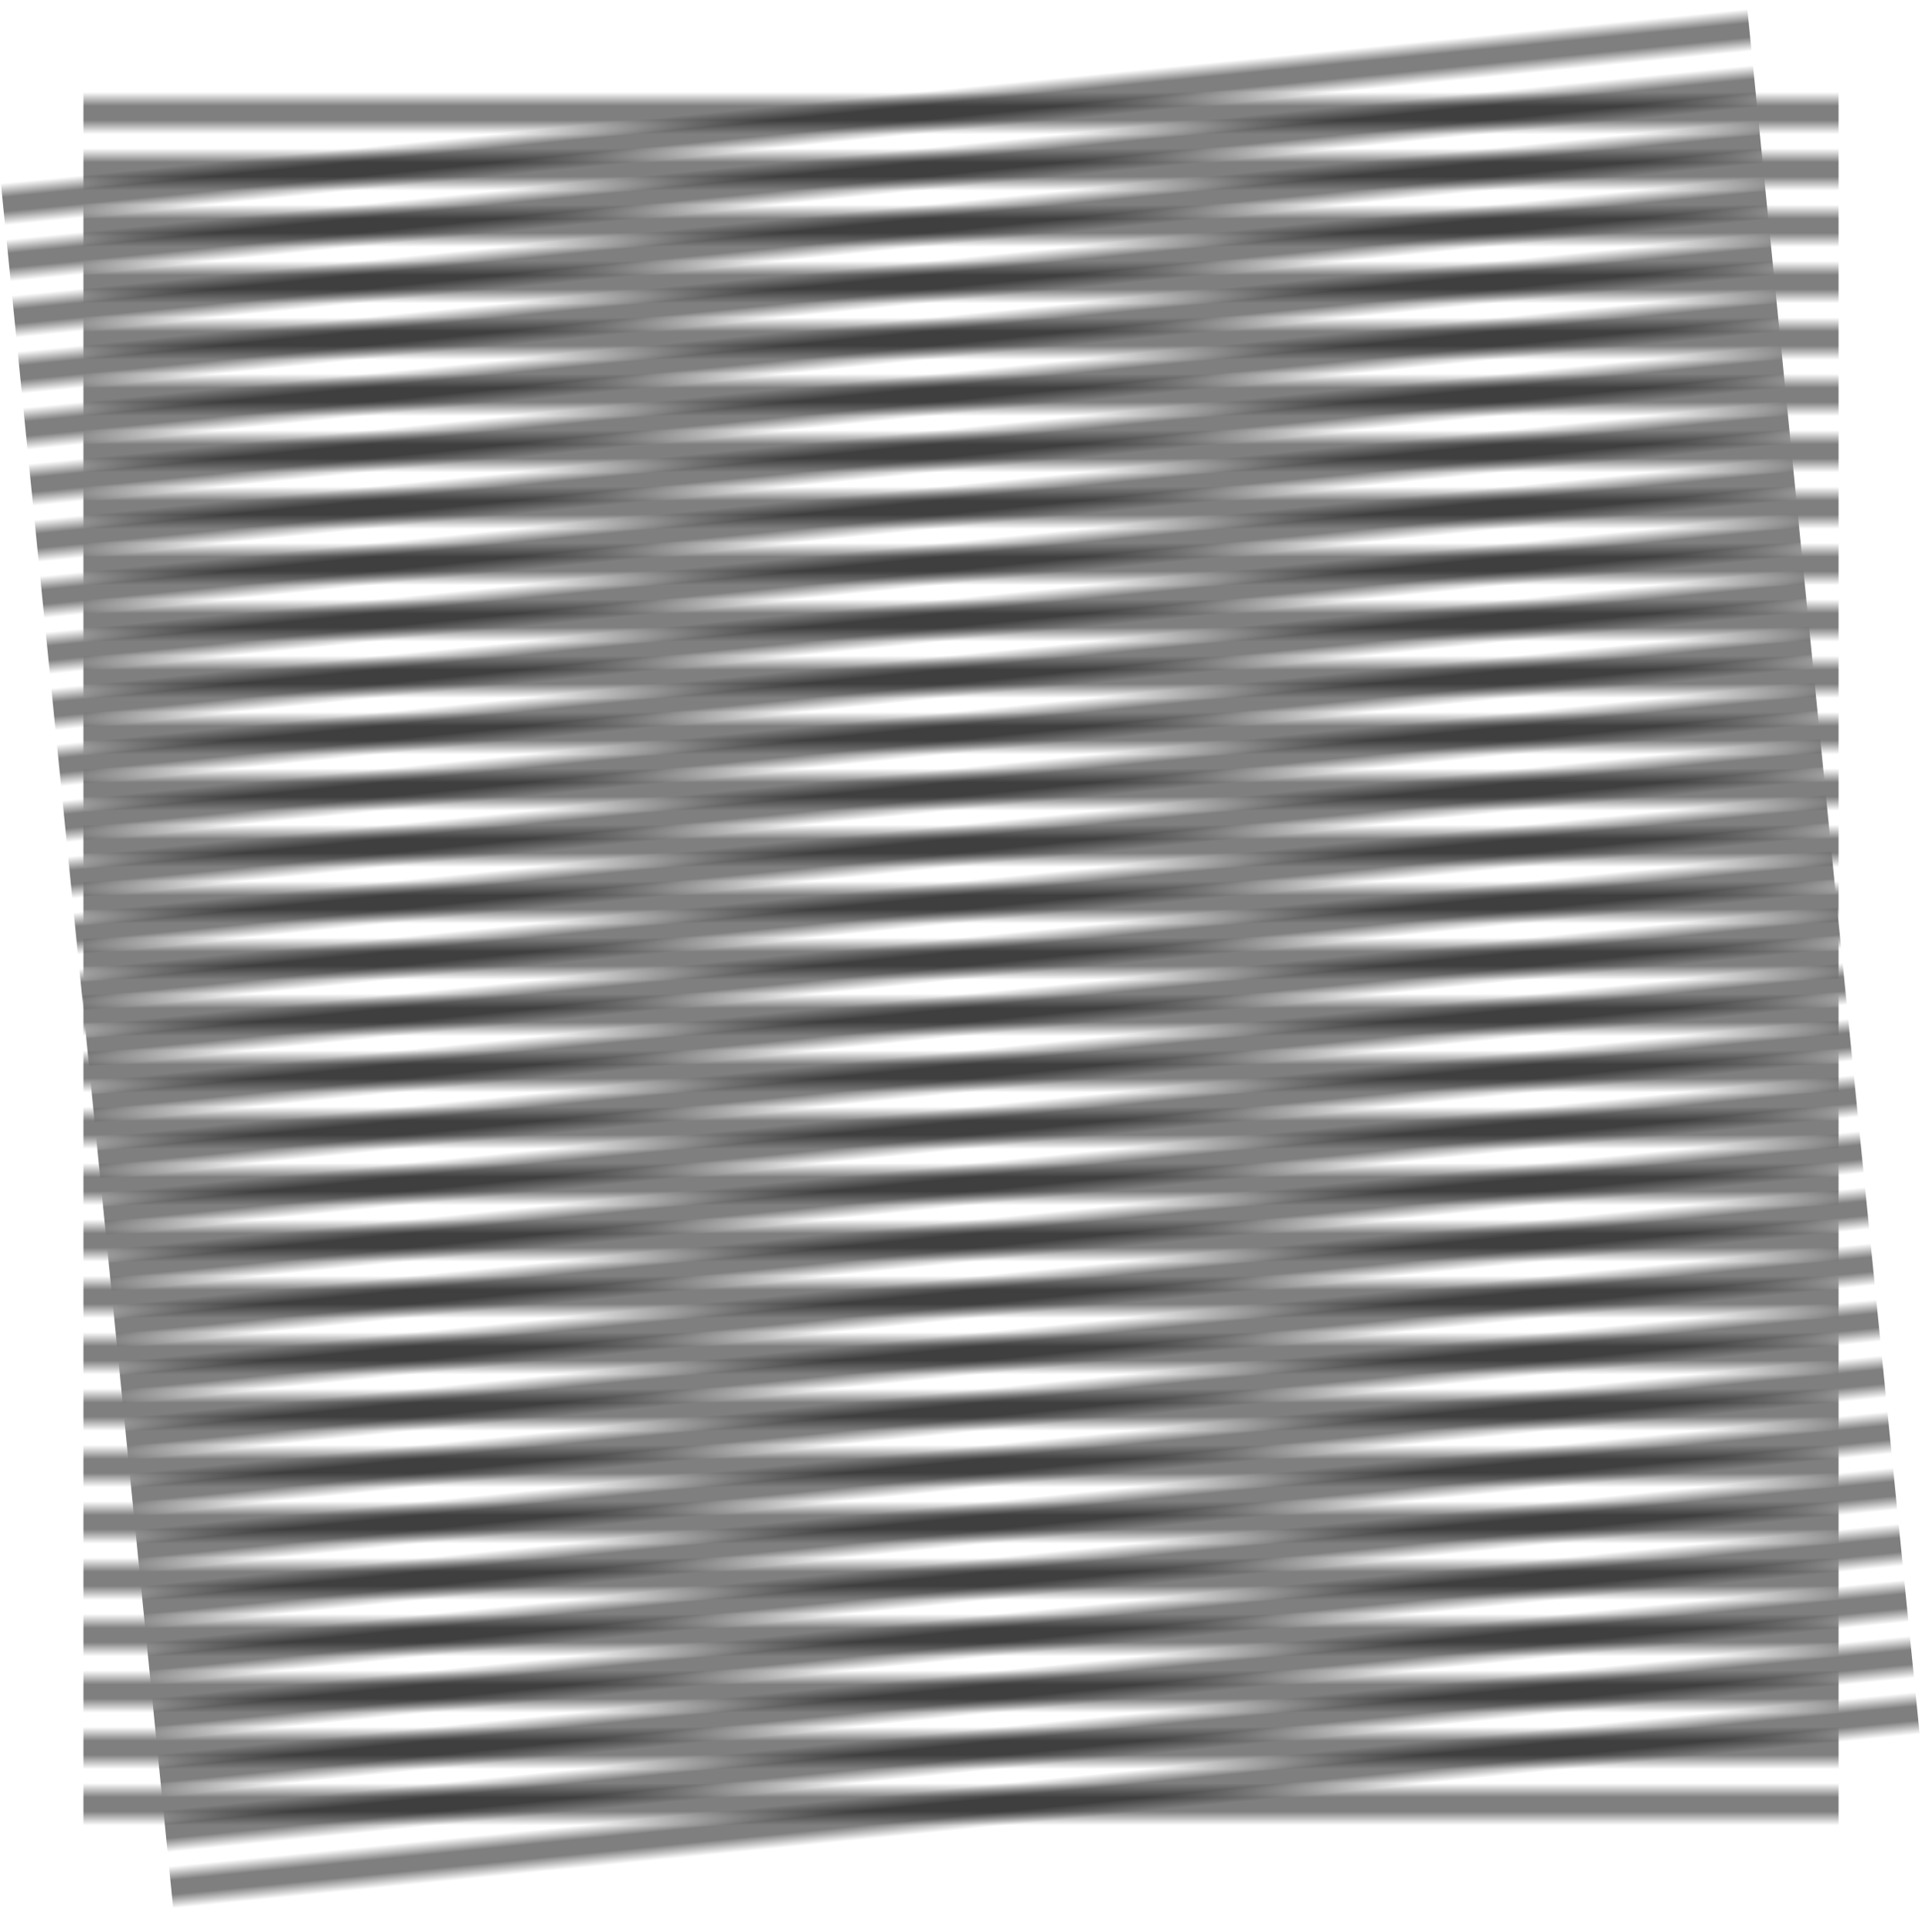 <?xml version="1.0" encoding="UTF-8" standalone="no"?>
<!-- Created with Inkscape (http://www.inkscape.org/) -->

<svg
   xmlns:dc="http://purl.org/dc/elements/1.1/"
   xmlns:cc="http://creativecommons.org/ns#"
   xmlns:rdf="http://www.w3.org/1999/02/22-rdf-syntax-ns#"
   xmlns:svg="http://www.w3.org/2000/svg"
   xmlns="http://www.w3.org/2000/svg"
   xmlns:xlink="http://www.w3.org/1999/xlink"
   xmlns:sodipodi="http://sodipodi.sourceforge.net/DTD/sodipodi-0.dtd"
   xmlns:inkscape="http://www.inkscape.org/namespaces/inkscape"
   width="383.777mm"
   height="385.808mm"
   viewBox="0 0 383.777 385.808"
   version="1.1"
   id="svg1567"
   inkscape:version="0.92.1 r15371"
   sodipodi:docname="fine_lines_moire.svg">
  <defs
     id="defs1561">
    <pattern
       inkscape:collect="always"
       xlink:href="#pattern1559"
       id="pattern1583"
       patternTransform="matrix(2.814,0,0,2.814,5.974,-108.728)" />
    <pattern
       patternTransform="matrix(2.814,0,0,2.814,5.974,-110.996)"
       id="pattern1559"
       xlink:href="#diagonalHatch"
       inkscape:collect="always" />
    <pattern
       id="diagonalHatch"
       patternUnits="userSpaceOnUse"
       width="4"
       height="4"
       patternTransform="rotate(0 1 1)">
      <path
         d="M -1,2 l 6,0"
         stroke="#000000"
         stroke-width="1"
         id="path10" />
    </pattern>
  </defs>
  <sodipodi:namedview
     id="base"
     pagecolor="#ffffff"
     bordercolor="#666666"
     borderopacity="1.0"
     inkscape:pageopacity="0.0"
     inkscape:pageshadow="2"
     inkscape:zoom="2.8"
     inkscape:cx="138.39324"
     inkscape:cy="46.309451"
     inkscape:document-units="mm"
     inkscape:current-layer="layer1"
     showgrid="false"
     fit-margin-top="0"
     fit-margin-left="0"
     fit-margin-right="0"
     fit-margin-bottom="0"
     inkscape:window-width="1920"
     inkscape:window-height="1018"
     inkscape:window-x="-8"
     inkscape:window-y="-8"
     inkscape:window-maximized="1" />
  <g
     inkscape:label="Layer 1"
     inkscape:groupmode="layer"
     id="layer1"
     transform="translate(123.097,71.663)">
    <g
       id="g1631">
      <g
         id="g1587">
        <rect
           id="rect1546"
           width="350.456"
           height="350.456"
           x="-106.436"
           y="-55.121"
           style="fill:url(#pattern1559);fill-opacity:1;stroke-width:2.814" />
        <rect
           style="fill:url(#pattern1583);fill-opacity:1;stroke-width:2.814"
           y="-52.853"
           x="-106.436"
           height="350.456"
           width="350.456"
           id="rect1581" />
      </g>
      <g
         transform="rotate(-5.704,68.792,121.241)"
         id="g1593">
        <rect
           style="fill:url(#pattern1559);fill-opacity:1;stroke-width:2.814"
           y="-55.121"
           x="-106.436"
           height="350.456"
           width="350.456"
           id="rect1589" />
        <rect
           id="rect1591"
           width="350.456"
           height="350.456"
           x="-106.436"
           y="-52.853"
           style="fill:url(#pattern1583);fill-opacity:1;stroke-width:2.814" />
      </g>
    </g>
  </g>
</svg>
